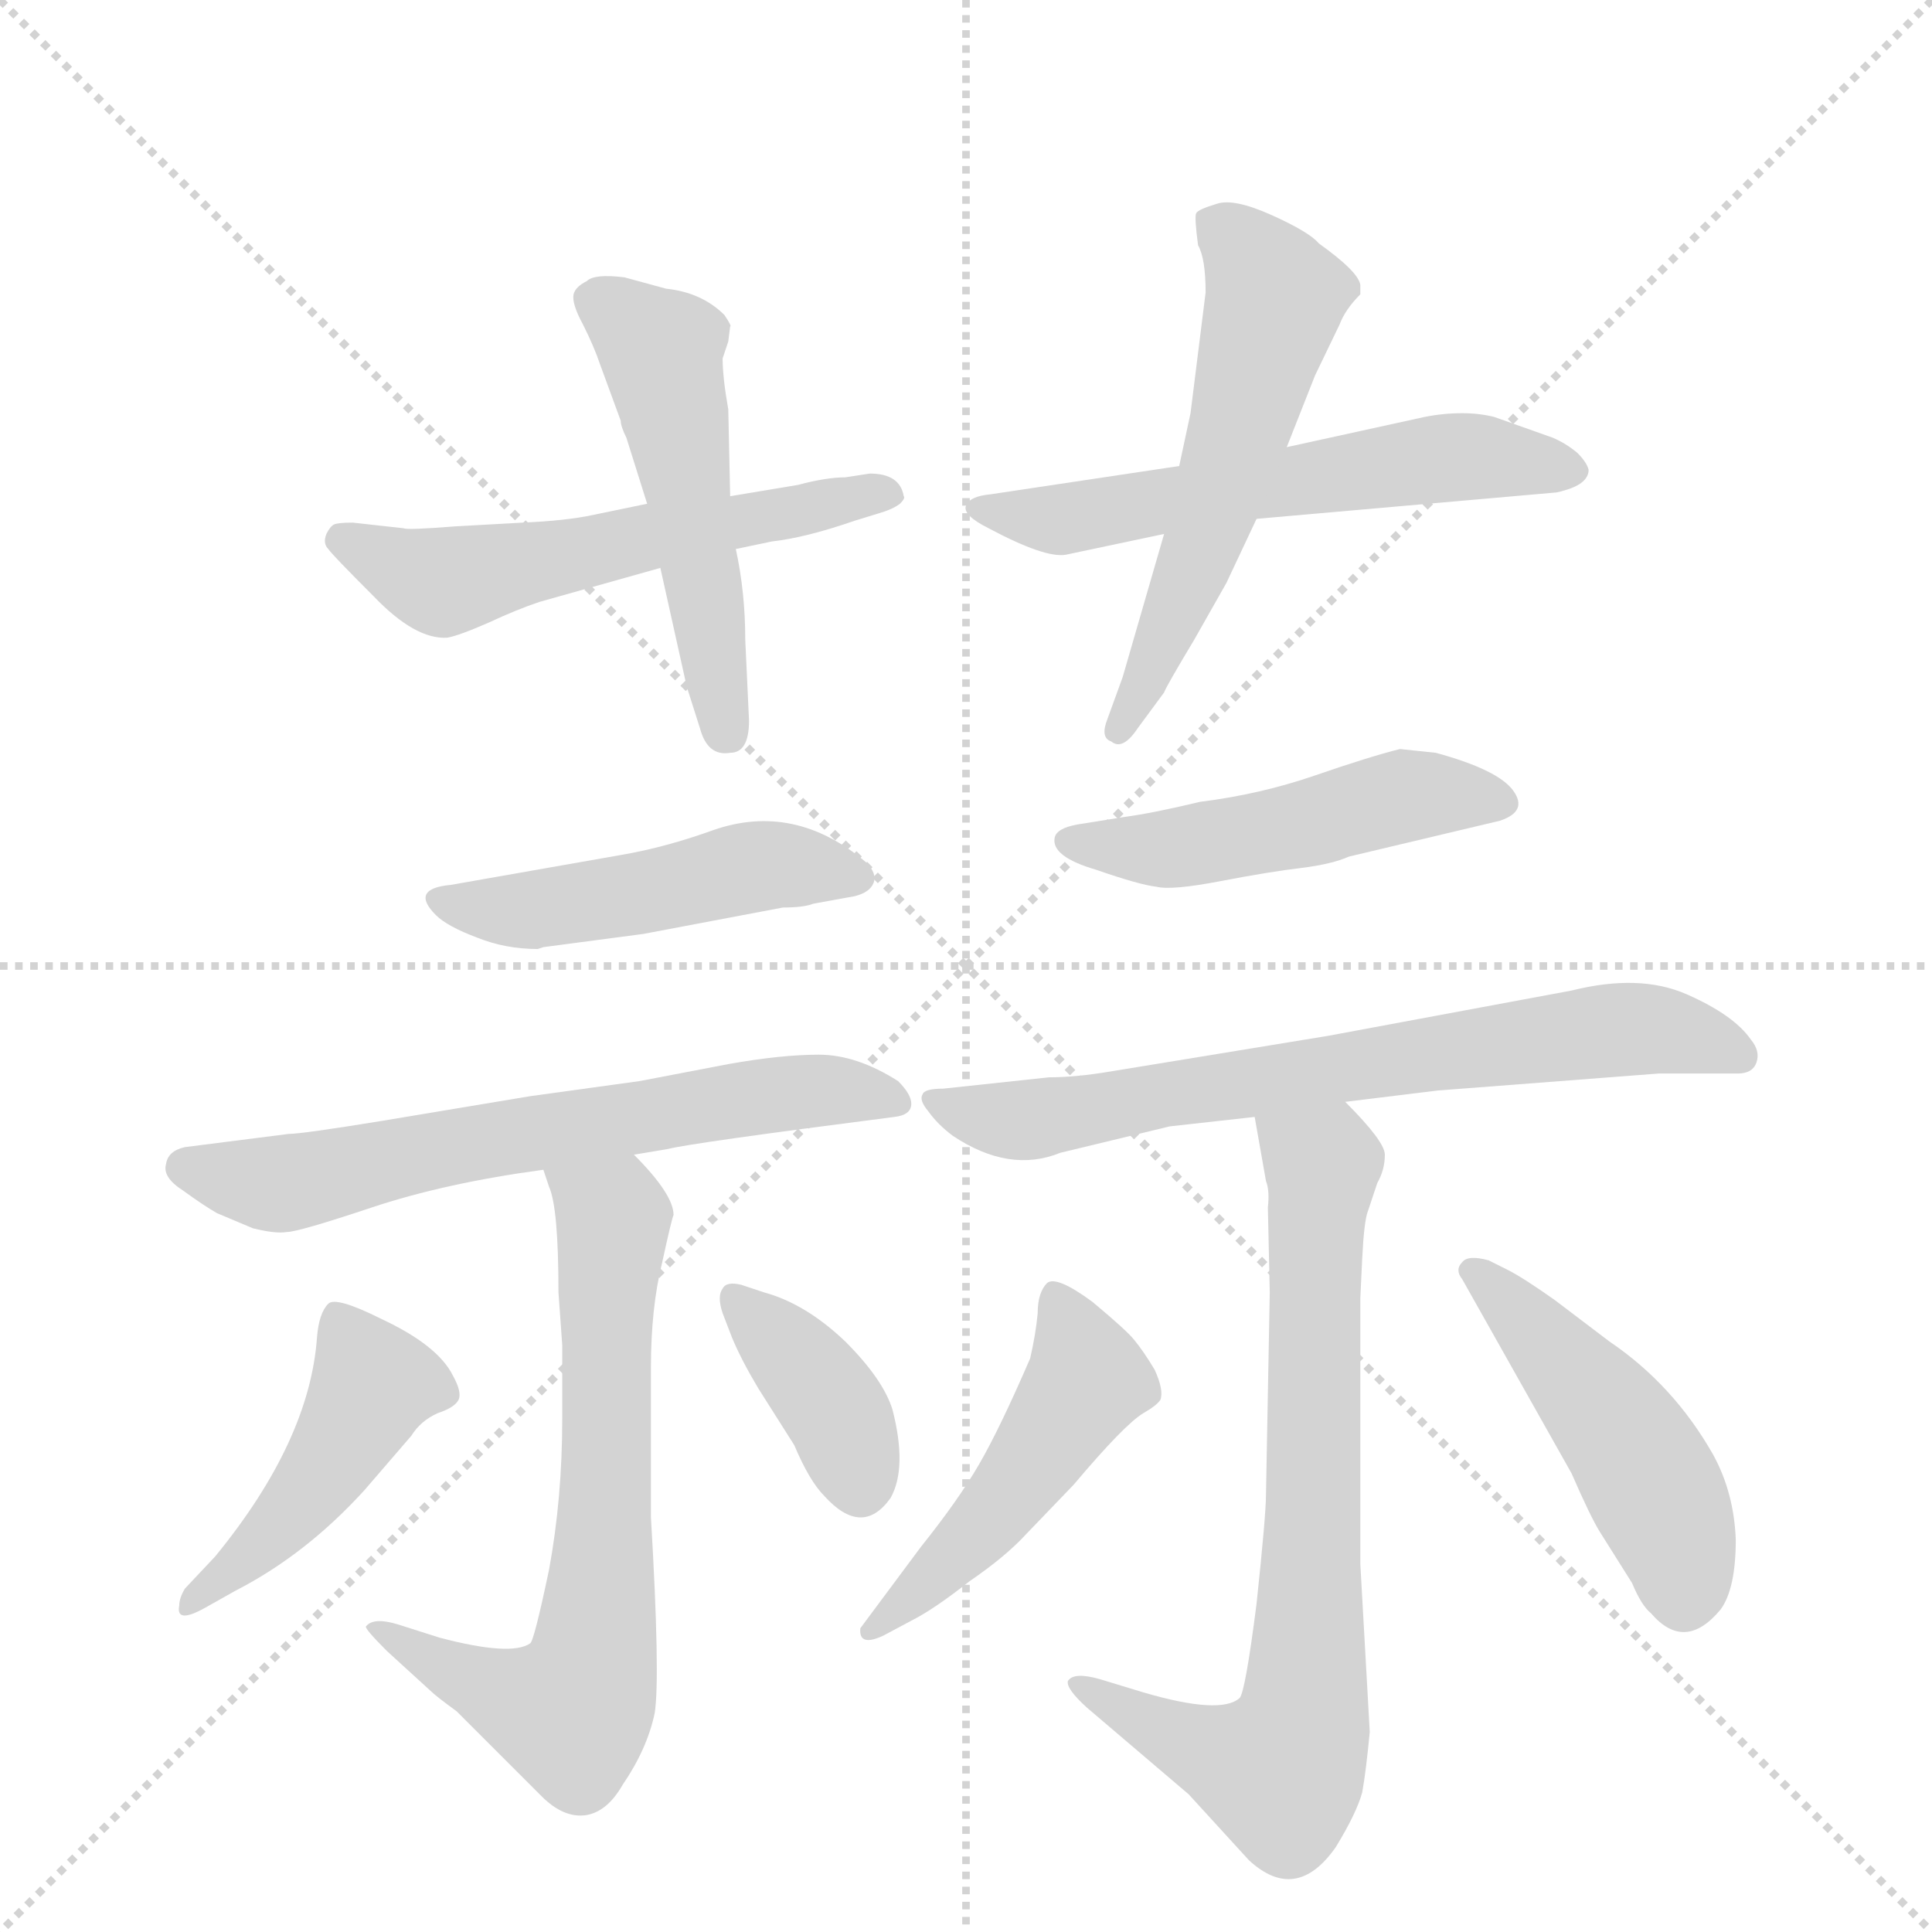 <svg version="1.1" viewBox="0 0 1024 1024" xmlns="http://www.w3.org/2000/svg">
  <g stroke="lightgray" stroke-dasharray="1,1" stroke-width="1" transform="scale(4, 4)">
    <line x1="0" y1="0" x2="256" y2="256"></line>
    <line x1="256" y1="0" x2="0" y2="256"></line>
    <line x1="128" y1="0" x2="128" y2="256"></line>
    <line x1="0" y1="128" x2="256" y2="128"></line>
  </g>
  <g transform="scale(1, -1) translate(0, -855)">
    <style type="text/css">
      
        @keyframes keyframes0 {
          from {
            stroke: blue;
            stroke-dashoffset: 554;
            stroke-width: 128;
          }
          64% {
            animation-timing-function: step-end;
            stroke: blue;
            stroke-dashoffset: 0;
            stroke-width: 128;
          }
          to {
            stroke: black;
            stroke-width: 1024;
          }
        }
        #make-me-a-hanzi-animation-0 {
          animation: keyframes0 0.701s both;
          animation-delay: 0s;
          animation-timing-function: linear;
        }
      
        @keyframes keyframes1 {
          from {
            stroke: blue;
            stroke-dashoffset: 505;
            stroke-width: 128;
          }
          62% {
            animation-timing-function: step-end;
            stroke: blue;
            stroke-dashoffset: 0;
            stroke-width: 128;
          }
          to {
            stroke: black;
            stroke-width: 1024;
          }
        }
        #make-me-a-hanzi-animation-1 {
          animation: keyframes1 0.661s both;
          animation-delay: 0.701s;
          animation-timing-function: linear;
        }
      
        @keyframes keyframes2 {
          from {
            stroke: blue;
            stroke-dashoffset: 573;
            stroke-width: 128;
          }
          65% {
            animation-timing-function: step-end;
            stroke: blue;
            stroke-dashoffset: 0;
            stroke-width: 128;
          }
          to {
            stroke: black;
            stroke-width: 1024;
          }
        }
        #make-me-a-hanzi-animation-2 {
          animation: keyframes2 0.716s both;
          animation-delay: 1.362s;
          animation-timing-function: linear;
        }
      
        @keyframes keyframes3 {
          from {
            stroke: blue;
            stroke-dashoffset: 554;
            stroke-width: 128;
          }
          64% {
            animation-timing-function: step-end;
            stroke: blue;
            stroke-dashoffset: 0;
            stroke-width: 128;
          }
          to {
            stroke: black;
            stroke-width: 1024;
          }
        }
        #make-me-a-hanzi-animation-3 {
          animation: keyframes3 0.701s both;
          animation-delay: 2.078s;
          animation-timing-function: linear;
        }
      
        @keyframes keyframes4 {
          from {
            stroke: blue;
            stroke-dashoffset: 478;
            stroke-width: 128;
          }
          61% {
            animation-timing-function: step-end;
            stroke: blue;
            stroke-dashoffset: 0;
            stroke-width: 128;
          }
          to {
            stroke: black;
            stroke-width: 1024;
          }
        }
        #make-me-a-hanzi-animation-4 {
          animation: keyframes4 0.639s both;
          animation-delay: 2.779s;
          animation-timing-function: linear;
        }
      
        @keyframes keyframes5 {
          from {
            stroke: blue;
            stroke-dashoffset: 636;
            stroke-width: 128;
          }
          67% {
            animation-timing-function: step-end;
            stroke: blue;
            stroke-dashoffset: 0;
            stroke-width: 128;
          }
          to {
            stroke: black;
            stroke-width: 1024;
          }
        }
        #make-me-a-hanzi-animation-5 {
          animation: keyframes5 0.768s both;
          animation-delay: 3.418s;
          animation-timing-function: linear;
        }
      
        @keyframes keyframes6 {
          from {
            stroke: blue;
            stroke-dashoffset: 674;
            stroke-width: 128;
          }
          69% {
            animation-timing-function: step-end;
            stroke: blue;
            stroke-dashoffset: 0;
            stroke-width: 128;
          }
          to {
            stroke: black;
            stroke-width: 1024;
          }
        }
        #make-me-a-hanzi-animation-6 {
          animation: keyframes6 0.799s both;
          animation-delay: 4.186s;
          animation-timing-function: linear;
        }
      
        @keyframes keyframes7 {
          from {
            stroke: blue;
            stroke-dashoffset: 446;
            stroke-width: 128;
          }
          59% {
            animation-timing-function: step-end;
            stroke: blue;
            stroke-dashoffset: 0;
            stroke-width: 128;
          }
          to {
            stroke: black;
            stroke-width: 1024;
          }
        }
        #make-me-a-hanzi-animation-7 {
          animation: keyframes7 0.613s both;
          animation-delay: 4.984s;
          animation-timing-function: linear;
        }
      
        @keyframes keyframes8 {
          from {
            stroke: blue;
            stroke-dashoffset: 375;
            stroke-width: 128;
          }
          55% {
            animation-timing-function: step-end;
            stroke: blue;
            stroke-dashoffset: 0;
            stroke-width: 128;
          }
          to {
            stroke: black;
            stroke-width: 1024;
          }
        }
        #make-me-a-hanzi-animation-8 {
          animation: keyframes8 0.555s both;
          animation-delay: 5.597s;
          animation-timing-function: linear;
        }
      
        @keyframes keyframes9 {
          from {
            stroke: blue;
            stroke-dashoffset: 487;
            stroke-width: 128;
          }
          61% {
            animation-timing-function: step-end;
            stroke: blue;
            stroke-dashoffset: 0;
            stroke-width: 128;
          }
          to {
            stroke: black;
            stroke-width: 1024;
          }
        }
        #make-me-a-hanzi-animation-9 {
          animation: keyframes9 0.646s both;
          animation-delay: 6.152s;
          animation-timing-function: linear;
        }
      
        @keyframes keyframes10 {
          from {
            stroke: blue;
            stroke-dashoffset: 689;
            stroke-width: 128;
          }
          69% {
            animation-timing-function: step-end;
            stroke: blue;
            stroke-dashoffset: 0;
            stroke-width: 128;
          }
          to {
            stroke: black;
            stroke-width: 1024;
          }
        }
        #make-me-a-hanzi-animation-10 {
          animation: keyframes10 0.811s both;
          animation-delay: 6.799s;
          animation-timing-function: linear;
        }
      
        @keyframes keyframes11 {
          from {
            stroke: blue;
            stroke-dashoffset: 734;
            stroke-width: 128;
          }
          70% {
            animation-timing-function: step-end;
            stroke: blue;
            stroke-dashoffset: 0;
            stroke-width: 128;
          }
          to {
            stroke: black;
            stroke-width: 1024;
          }
        }
        #make-me-a-hanzi-animation-11 {
          animation: keyframes11 0.847s both;
          animation-delay: 7.609s;
          animation-timing-function: linear;
        }
      
        @keyframes keyframes12 {
          from {
            stroke: blue;
            stroke-dashoffset: 475;
            stroke-width: 128;
          }
          61% {
            animation-timing-function: step-end;
            stroke: blue;
            stroke-dashoffset: 0;
            stroke-width: 128;
          }
          to {
            stroke: black;
            stroke-width: 1024;
          }
        }
        #make-me-a-hanzi-animation-12 {
          animation: keyframes12 0.637s both;
          animation-delay: 8.457s;
          animation-timing-function: linear;
        }
      
        @keyframes keyframes13 {
          from {
            stroke: blue;
            stroke-dashoffset: 465;
            stroke-width: 128;
          }
          60% {
            animation-timing-function: step-end;
            stroke: blue;
            stroke-dashoffset: 0;
            stroke-width: 128;
          }
          to {
            stroke: black;
            stroke-width: 1024;
          }
        }
        #make-me-a-hanzi-animation-13 {
          animation: keyframes13 0.628s both;
          animation-delay: 9.093s;
          animation-timing-function: linear;
        }
      
    </style>
    
      <path d="M 390 564 L 409 568 Q 427 570 453 579 L 466 583 Q 473 585 477 588 Q 480 591 479 592 Q 477 604 461 604 L 448 602 Q 438 602 423 598 L 387 592 L 343 588 L 314 582 Q 300 579 277 578 L 241 576 Q 216 574 214 575 L 187 578 Q 179 578 177 577 Q 175 576 173 572 Q 171 567 174 564 Q 176 561 198 539 Q 220 516 237 517 Q 243 518 259 525 Q 274 532 286 536 L 350 554 L 390 564 Z" fill="lightgray"></path>
    
      <path d="M 397 473 L 395 516 Q 395 541 390 564 L 387 592 L 386 638 Q 383 655 383 665 L 386 674 L 387 682 Q 388 682 384 688 Q 372 700 353 702 L 331 708 Q 315 710 311 706 Q 305 703 304 699 Q 303 694 309 683 Q 315 671 318 662 L 329 632 Q 329 629 332 623 L 343 588 L 350 554 L 364 491 L 371 469 Q 375 454 387 456 Q 397 456 397 473 Z" fill="lightgray"></path>
    
      <path d="M 666 580 L 825 594 Q 834 596 838 599 Q 842 602 842 606 Q 841 610 836 615 Q 830 620 823 623 L 792 634 Q 784 636 775 636 Q 765 636 755 634 L 682 618 L 625 608 L 525 593 Q 514 592 512 587 Q 510 582 524 575 Q 554 559 565 561 L 617 572 L 666 580 Z" fill="lightgray"></path>
    
      <path d="M 650 546 L 666 580 L 682 618 L 697 656 L 710 683 Q 713 691 721 699 L 721 704 Q 720 711 699 726 Q 694 732 674 741 Q 654 750 645 747 Q 635 744 634 742 Q 633 740 635 725 Q 639 718 639 700 L 631 636 L 625 608 L 617 572 L 595 496 L 587 474 Q 583 464 589 462 Q 595 457 603 469 L 617 488 Q 618 491 633 516 L 650 546 Z" fill="lightgray"></path>
    
      <path d="M 341 360 L 415 374 Q 426 374 431 376 L 453 380 Q 461 382 463 387 Q 465 392 459 398 Q 421 430 378 415 Q 353 406 330 402 L 239 386 Q 217 384 231 370 Q 237 364 253 358 Q 268 352 285 352 L 288 353 L 341 360 Z" fill="lightgray"></path>
    
      <path d="M 336 243 L 354 246 Q 365 249 474 263 Q 483 264 483 270 Q 483 275 476 282 Q 454 296 434 296 Q 414 296 386 291 L 339 282 L 281 274 L 203 261 Q 160 254 153 254 L 98 247 Q 89 245 88 238 Q 86 231 97 224 Q 108 216 115 212 L 134 204 Q 146 201 152 202 Q 158 202 197 215 Q 236 228 288 235 L 336 243 Z" fill="lightgray"></path>
    
      <path d="M 288 235 L 291 226 Q 296 215 296 170 L 298 142 L 298 103 Q 298 61 291 23 Q 283 -15 281 -16 Q 271 -23 233 -13 L 211 -6 Q 198 -2 194 -7 Q 193 -8 205 -20 L 228 -41 Q 231 -44 242 -52 L 287 -97 Q 299 -109 311 -107 Q 322 -105 330 -91 Q 343 -72 347 -53 Q 350 -34 345 51 L 345 130 Q 345 162 351 186 Q 356 209 357 211 Q 357 222 336 243 C 316 265 278 263 288 235 Z" fill="lightgray"></path>
    
      <path d="M 109 3 L 125 12 Q 162 31 193 65 L 218 94 Q 223 102 232 106 Q 241 109 243 113 Q 245 117 240 126 Q 232 142 202 156 Q 178 168 174 164 Q 169 159 168 146 Q 164 91 114 30 L 98 13 Q 95 8 95 4 Q 93 -6 109 3 Z" fill="lightgray"></path>
    
      <path d="M 383 159 L 388 146 Q 393 134 402 119 L 421 89 Q 429 70 437 62 Q 457 40 472 61 Q 481 77 473 108 Q 468 124 448 144 Q 427 164 405 170 L 393 174 Q 385 176 383 172 Q 380 168 383 159 Z" fill="lightgray"></path>
    
      <path d="M 715 401 L 795 420 Q 810 425 802 436 Q 794 447 761 456 L 742 458 Q 726 454 697 444 Q 668 434 636 430 Q 611 424 596 422 L 571 418 Q 560 416 559 411 Q 557 401 581 394 Q 604 386 613 385 Q 621 383 647 388 Q 673 393 690 395 Q 706 397 715 401 Z" fill="lightgray"></path>
    
      <path d="M 713 271 L 762 277 L 879 286 L 921 286 Q 929 286 931 292 Q 933 298 928 304 Q 919 317 894 328 Q 869 339 833 330 L 704 306 L 588 287 Q 570 284 556 284 L 500 278 Q 490 278 489 275 Q 487 272 492 266 Q 497 259 505 253 Q 535 233 562 244 L 620 258 L 665 263 L 713 271 Z" fill="lightgray"></path>
    
      <path d="M 726 -63 L 721 26 L 721 167 L 722 188 Q 723 208 725 213 L 730 228 Q 734 235 734 243 Q 734 250 713 271 C 692 293 660 293 665 263 L 671 229 Q 673 224 672 215 L 673 170 L 671 63 Q 671 52 666 5 Q 660 -42 657 -45 Q 647 -54 606 -42 L 583 -35 Q 569 -31 566 -36 Q 565 -40 576 -50 L 630 -96 L 662 -131 Q 687 -154 708 -124 Q 719 -106 722 -95 Q 724 -84 726 -63 Z" fill="lightgray"></path>
    
      <path d="M 488 35 L 456 -8 Q 455 -18 468 -12 L 483 -4 Q 495 2 514 17 Q 533 30 544 42 L 569 68 Q 596 100 606 106 Q 613 110 615 113 Q 617 118 612 129 Q 606 139 601 145 Q 597 150 579 165 Q 560 179 555 175 Q 550 170 550 159 Q 549 148 546 135 Q 530 98 519 79 Q 508 60 488 35 Z" fill="lightgray"></path>
    
      <path d="M 775 177 L 833 74 Q 843 51 848 43 L 865 16 Q 870 4 875 0 Q 893 -21 912 2 Q 920 13 920 39 Q 919 64 908 84 Q 887 121 853 144 L 824 166 Q 807 178 799 182 L 789 187 Q 778 190 775 186 Q 771 182 775 177 Z" fill="lightgray"></path>
    
    
      <clipPath id="make-me-a-hanzi-clip-0">
        <path d="M 390 564 L 409 568 Q 427 570 453 579 L 466 583 Q 473 585 477 588 Q 480 591 479 592 Q 477 604 461 604 L 448 602 Q 438 602 423 598 L 387 592 L 343 588 L 314 582 Q 300 579 277 578 L 241 576 Q 216 574 214 575 L 187 578 Q 179 578 177 577 Q 175 576 173 572 Q 171 567 174 564 Q 176 561 198 539 Q 220 516 237 517 Q 243 518 259 525 Q 274 532 286 536 L 350 554 L 390 564 Z"></path>
      </clipPath>
      <path clip-path="url(#make-me-a-hanzi-clip-0)" d="M 182 569 L 233 547 L 471 593" fill="none" id="make-me-a-hanzi-animation-0" stroke-dasharray="426 852" stroke-linecap="round"></path>
    
      <clipPath id="make-me-a-hanzi-clip-1">
        <path d="M 397 473 L 395 516 Q 395 541 390 564 L 387 592 L 386 638 Q 383 655 383 665 L 386 674 L 387 682 Q 388 682 384 688 Q 372 700 353 702 L 331 708 Q 315 710 311 706 Q 305 703 304 699 Q 303 694 309 683 Q 315 671 318 662 L 329 632 Q 329 629 332 623 L 343 588 L 350 554 L 364 491 L 371 469 Q 375 454 387 456 Q 397 456 397 473 Z"></path>
      </clipPath>
      <path clip-path="url(#make-me-a-hanzi-clip-1)" d="M 313 697 L 342 677 L 353 657 L 385 469" fill="none" id="make-me-a-hanzi-animation-1" stroke-dasharray="377 754" stroke-linecap="round"></path>
    
      <clipPath id="make-me-a-hanzi-clip-2">
        <path d="M 666 580 L 825 594 Q 834 596 838 599 Q 842 602 842 606 Q 841 610 836 615 Q 830 620 823 623 L 792 634 Q 784 636 775 636 Q 765 636 755 634 L 682 618 L 625 608 L 525 593 Q 514 592 512 587 Q 510 582 524 575 Q 554 559 565 561 L 617 572 L 666 580 Z"></path>
      </clipPath>
      <path clip-path="url(#make-me-a-hanzi-clip-2)" d="M 520 587 L 554 579 L 771 613 L 833 607" fill="none" id="make-me-a-hanzi-animation-2" stroke-dasharray="445 890" stroke-linecap="round"></path>
    
      <clipPath id="make-me-a-hanzi-clip-3">
        <path d="M 650 546 L 666 580 L 682 618 L 697 656 L 710 683 Q 713 691 721 699 L 721 704 Q 720 711 699 726 Q 694 732 674 741 Q 654 750 645 747 Q 635 744 634 742 Q 633 740 635 725 Q 639 718 639 700 L 631 636 L 625 608 L 617 572 L 595 496 L 587 474 Q 583 464 589 462 Q 595 457 603 469 L 617 488 Q 618 491 633 516 L 650 546 Z"></path>
      </clipPath>
      <path clip-path="url(#make-me-a-hanzi-clip-3)" d="M 642 739 L 659 725 L 676 697 L 639 572 L 594 469" fill="none" id="make-me-a-hanzi-animation-3" stroke-dasharray="426 852" stroke-linecap="round"></path>
    
      <clipPath id="make-me-a-hanzi-clip-4">
        <path d="M 341 360 L 415 374 Q 426 374 431 376 L 453 380 Q 461 382 463 387 Q 465 392 459 398 Q 421 430 378 415 Q 353 406 330 402 L 239 386 Q 217 384 231 370 Q 237 364 253 358 Q 268 352 285 352 L 288 353 L 341 360 Z"></path>
      </clipPath>
      <path clip-path="url(#make-me-a-hanzi-clip-4)" d="M 235 378 L 292 374 L 410 397 L 454 390" fill="none" id="make-me-a-hanzi-animation-4" stroke-dasharray="350 700" stroke-linecap="round"></path>
    
      <clipPath id="make-me-a-hanzi-clip-5">
        <path d="M 336 243 L 354 246 Q 365 249 474 263 Q 483 264 483 270 Q 483 275 476 282 Q 454 296 434 296 Q 414 296 386 291 L 339 282 L 281 274 L 203 261 Q 160 254 153 254 L 98 247 Q 89 245 88 238 Q 86 231 97 224 Q 108 216 115 212 L 134 204 Q 146 201 152 202 Q 158 202 197 215 Q 236 228 288 235 L 336 243 Z"></path>
      </clipPath>
      <path clip-path="url(#make-me-a-hanzi-clip-5)" d="M 99 236 L 144 227 L 408 275 L 474 273" fill="none" id="make-me-a-hanzi-animation-5" stroke-dasharray="508 1016" stroke-linecap="round"></path>
    
      <clipPath id="make-me-a-hanzi-clip-6">
        <path d="M 288 235 L 291 226 Q 296 215 296 170 L 298 142 L 298 103 Q 298 61 291 23 Q 283 -15 281 -16 Q 271 -23 233 -13 L 211 -6 Q 198 -2 194 -7 Q 193 -8 205 -20 L 228 -41 Q 231 -44 242 -52 L 287 -97 Q 299 -109 311 -107 Q 322 -105 330 -91 Q 343 -72 347 -53 Q 350 -34 345 51 L 345 130 Q 345 162 351 186 Q 356 209 357 211 Q 357 222 336 243 C 316 265 278 263 288 235 Z"></path>
      </clipPath>
      <path clip-path="url(#make-me-a-hanzi-clip-6)" d="M 295 232 L 325 210 L 321 38 L 310 -40 L 303 -53 L 280 -48 L 198 -7" fill="none" id="make-me-a-hanzi-animation-6" stroke-dasharray="546 1092" stroke-linecap="round"></path>
    
      <clipPath id="make-me-a-hanzi-clip-7">
        <path d="M 109 3 L 125 12 Q 162 31 193 65 L 218 94 Q 223 102 232 106 Q 241 109 243 113 Q 245 117 240 126 Q 232 142 202 156 Q 178 168 174 164 Q 169 159 168 146 Q 164 91 114 30 L 98 13 Q 95 8 95 4 Q 93 -6 109 3 Z"></path>
      </clipPath>
      <path clip-path="url(#make-me-a-hanzi-clip-7)" d="M 179 157 L 196 127 L 192 108 L 154 53 L 102 7" fill="none" id="make-me-a-hanzi-animation-7" stroke-dasharray="318 636" stroke-linecap="round"></path>
    
      <clipPath id="make-me-a-hanzi-clip-8">
        <path d="M 383 159 L 388 146 Q 393 134 402 119 L 421 89 Q 429 70 437 62 Q 457 40 472 61 Q 481 77 473 108 Q 468 124 448 144 Q 427 164 405 170 L 393 174 Q 385 176 383 172 Q 380 168 383 159 Z"></path>
      </clipPath>
      <path clip-path="url(#make-me-a-hanzi-clip-8)" d="M 390 166 L 435 119 L 456 69" fill="none" id="make-me-a-hanzi-animation-8" stroke-dasharray="247 494" stroke-linecap="round"></path>
    
      <clipPath id="make-me-a-hanzi-clip-9">
        <path d="M 715 401 L 795 420 Q 810 425 802 436 Q 794 447 761 456 L 742 458 Q 726 454 697 444 Q 668 434 636 430 Q 611 424 596 422 L 571 418 Q 560 416 559 411 Q 557 401 581 394 Q 604 386 613 385 Q 621 383 647 388 Q 673 393 690 395 Q 706 397 715 401 Z"></path>
      </clipPath>
      <path clip-path="url(#make-me-a-hanzi-clip-9)" d="M 568 410 L 624 405 L 742 433 L 795 429" fill="none" id="make-me-a-hanzi-animation-9" stroke-dasharray="359 718" stroke-linecap="round"></path>
    
      <clipPath id="make-me-a-hanzi-clip-10">
        <path d="M 713 271 L 762 277 L 879 286 L 921 286 Q 929 286 931 292 Q 933 298 928 304 Q 919 317 894 328 Q 869 339 833 330 L 704 306 L 588 287 Q 570 284 556 284 L 500 278 Q 490 278 489 275 Q 487 272 492 266 Q 497 259 505 253 Q 535 233 562 244 L 620 258 L 665 263 L 713 271 Z"></path>
      </clipPath>
      <path clip-path="url(#make-me-a-hanzi-clip-10)" d="M 496 272 L 542 261 L 859 310 L 893 307 L 922 296" fill="none" id="make-me-a-hanzi-animation-10" stroke-dasharray="561 1122" stroke-linecap="round"></path>
    
      <clipPath id="make-me-a-hanzi-clip-11">
        <path d="M 726 -63 L 721 26 L 721 167 L 722 188 Q 723 208 725 213 L 730 228 Q 734 235 734 243 Q 734 250 713 271 C 692 293 660 293 665 263 L 671 229 Q 673 224 672 215 L 673 170 L 671 63 Q 671 52 666 5 Q 660 -42 657 -45 Q 647 -54 606 -42 L 583 -35 Q 569 -31 566 -36 Q 565 -40 576 -50 L 630 -96 L 662 -131 Q 687 -154 708 -124 Q 719 -106 722 -95 Q 724 -84 726 -63 Z"></path>
      </clipPath>
      <path clip-path="url(#make-me-a-hanzi-clip-11)" d="M 672 258 L 701 238 L 691 -58 L 678 -84 L 640 -73 L 570 -38" fill="none" id="make-me-a-hanzi-animation-11" stroke-dasharray="606 1212" stroke-linecap="round"></path>
    
      <clipPath id="make-me-a-hanzi-clip-12">
        <path d="M 488 35 L 456 -8 Q 455 -18 468 -12 L 483 -4 Q 495 2 514 17 Q 533 30 544 42 L 569 68 Q 596 100 606 106 Q 613 110 615 113 Q 617 118 612 129 Q 606 139 601 145 Q 597 150 579 165 Q 560 179 555 175 Q 550 170 550 159 Q 549 148 546 135 Q 530 98 519 79 Q 508 60 488 35 Z"></path>
      </clipPath>
      <path clip-path="url(#make-me-a-hanzi-clip-12)" d="M 559 168 L 572 142 L 574 120 L 526 52 L 464 -5" fill="none" id="make-me-a-hanzi-animation-12" stroke-dasharray="347 694" stroke-linecap="round"></path>
    
      <clipPath id="make-me-a-hanzi-clip-13">
        <path d="M 775 177 L 833 74 Q 843 51 848 43 L 865 16 Q 870 4 875 0 Q 893 -21 912 2 Q 920 13 920 39 Q 919 64 908 84 Q 887 121 853 144 L 824 166 Q 807 178 799 182 L 789 187 Q 778 190 775 186 Q 771 182 775 177 Z"></path>
      </clipPath>
      <path clip-path="url(#make-me-a-hanzi-clip-13)" d="M 782 182 L 863 91 L 883 54 L 892 10" fill="none" id="make-me-a-hanzi-animation-13" stroke-dasharray="337 674" stroke-linecap="round"></path>
    
  </g>
</svg>